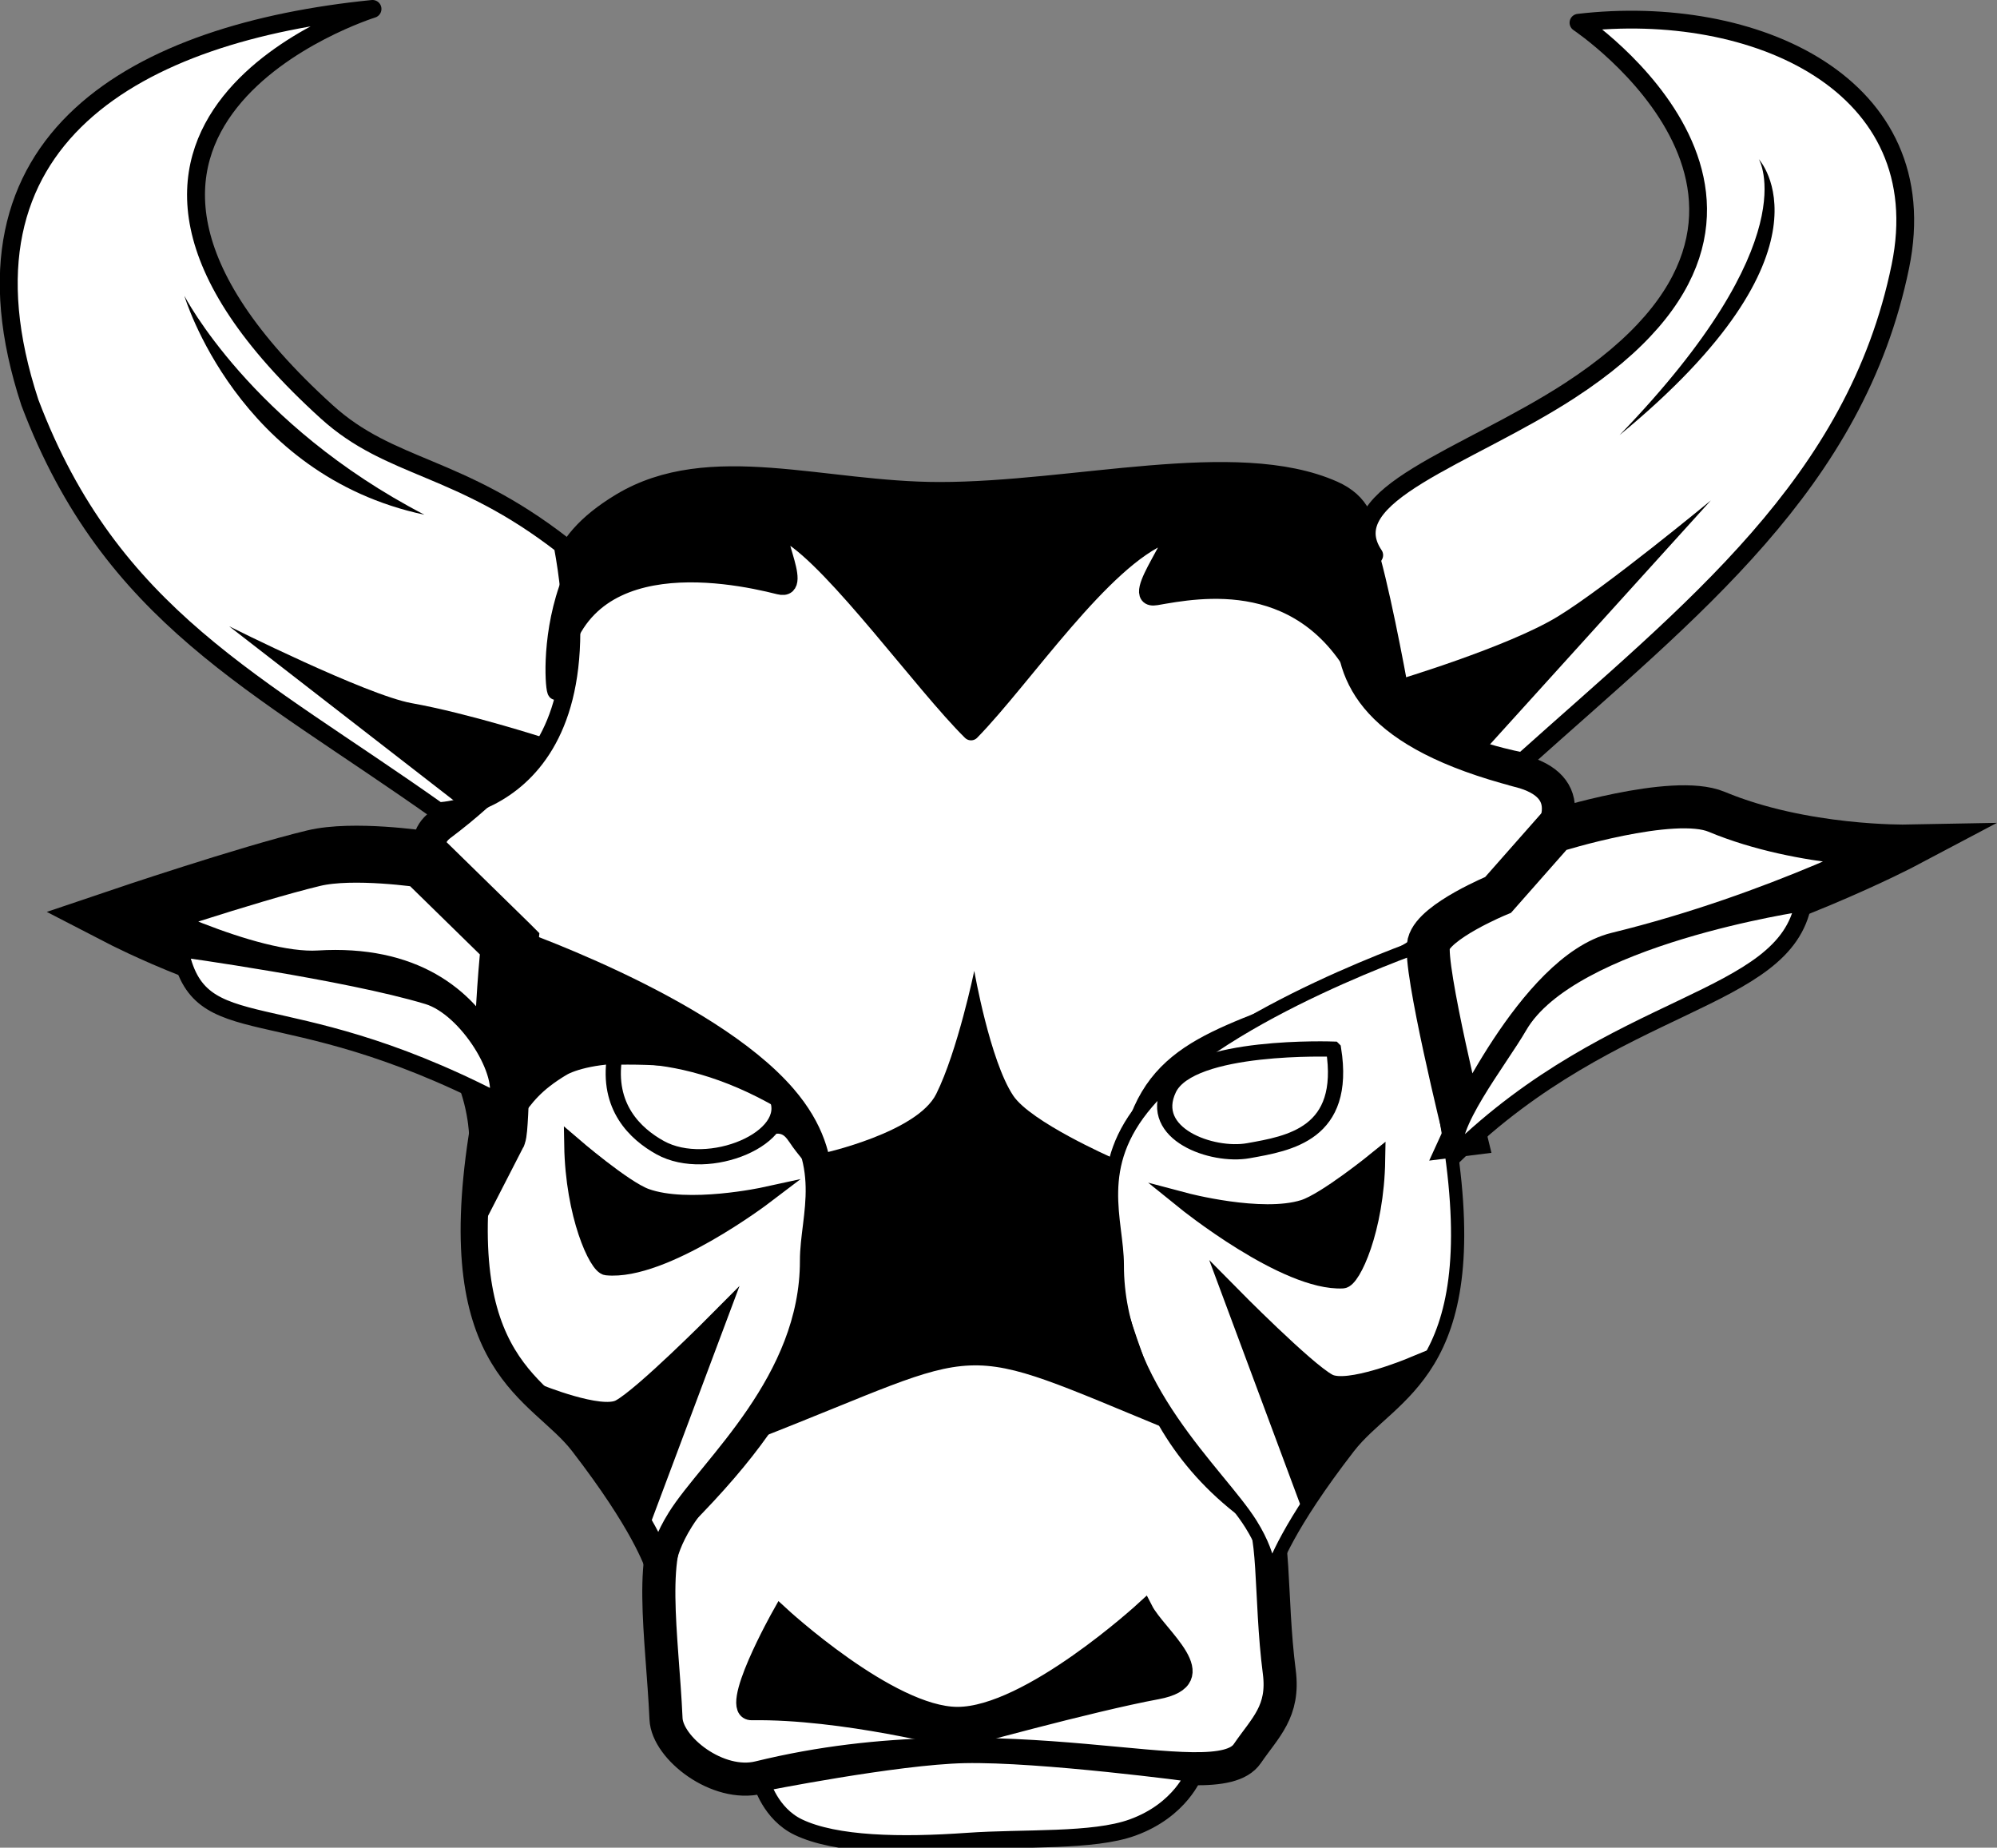 <?xml version="1.0" encoding="UTF-8" standalone="no"?>
<!-- Created with Inkscape (http://www.inkscape.org/) -->

<svg
   width="100.441mm"
   height="92.912mm"
   viewBox="0 0 100.441 92.912"
   version="1.1"
   id="svg1"
   inkscape:version="1.3 (0e150ed6c4, 2023-07-21)"
   sodipodi:docname="logo-old.svg"
   xmlns:inkscape="http://www.inkscape.org/namespaces/inkscape"
   xmlns:sodipodi="http://sodipodi.sourceforge.net/DTD/sodipodi-0.dtd"
   xmlns="http://www.w3.org/2000/svg"
   xmlns:svg="http://www.w3.org/2000/svg">
  <rect x="0" y="0" width="100.441" height="92.912" fill="#808080" stroke="none"/>
  <sodipodi:namedview
     id="namedview1"
     pagecolor="#ffffff"
     bordercolor="#000000"
     borderopacity="0.25"
     inkscape:showpageshadow="2"
     inkscape:pageopacity="0.0"
     inkscape:pagecheckerboard="0"
     inkscape:deskcolor="#d1d1d1"
     inkscape:document-units="mm"
     inkscape:zoom="3.9660279"
     inkscape:cx="147.75489"
     inkscape:cy="333.45706"
     inkscape:window-width="1289"
     inkscape:window-height="991"
     inkscape:window-x="1"
     inkscape:window-y="0"
     inkscape:window-maximized="0"
     inkscape:current-layer="layer1"
     showguides="false" />
  <defs
     id="defs1" />
  <g
     inkscape:label="Camada 1"
     inkscape:groupmode="layer"
     id="layer1"
     transform="translate(-76.829,-46.044)">
    <path
       style="fill:#ffffff;fill-opacity:1;stroke:#000000;stroke-width:1.665;stroke-linecap:round;stroke-linejoin:miter;stroke-miterlimit:4.5;stroke-dasharray:none;stroke-dashoffset:0;stroke-opacity:1"
       d="m 153.251,84.811 c -14.615,-3.791 -4.612,-11.611 -9.498,-13.784 -4.752,-2.113 -12.857,0.088 -19.667,0.088 -5.909,0 -11.554,-2.086 -15.859,0.519 -6.875,4.16 1.132,8.088 -9.252,15.892 -2.453,1.843 3.369,6.924 10.814,10.072 5.623,2.378 7.054,3.723 7.625,9.676 0.451,4.691 0.069,8.316 -6.45,14.89 -1.623,1.636 -0.824,6.139 -0.637,10.312 0.066,1.47 2.597,3.463 4.686,2.951 12.548,-3.075 22.923,1.181 24.55,-1.201 0.901,-1.318 1.867,-2.113 1.609,-4.109 -0.493,-3.804 -0.157,-7.51 -1.109,-8.192 -6.765,-4.843 -6.584,-12.397 -6.237,-16.385 0.51,-5.85 3.275,-6.528 8.515,-8.574 8.605,-3.36 16.713,-10.648 10.911,-12.153 z"
       id="path1"
       sodipodi:nodetypes="sssssssssssssssss" />
    <path
       style="fill:#ffffff;fill-opacity:1;stroke:#000000;stroke-width:0.865;stroke-dasharray:none;stroke-opacity:1"
       d="m 136.894,135.226 c 0,0 -0.666,1.833 -3.104,2.716 -1.99,0.721 -5.449,0.497 -8.301,0.699 -3.344,0.237 -6.64,0.178 -8.509,-0.718 -1.408,-0.675 -1.834,-2.229 -1.834,-2.229 0,0 6.767,-1.348 10.184,-1.421 3.832,-0.082 11.564,0.954 11.564,0.954 z"
       id="path2"
       sodipodi:nodetypes="cssscsc" />
    <path
       style="fill:#ffffff;fill-opacity:1;stroke:#000000;stroke-width:0.264;stroke-opacity:1"
       d="m 144.358,98.334 c 0.666,4.27 -4.263,5.204 -4.263,5.204 0,0 -4.929,-0.934 -3.863,-3.202 1.066,-2.268 8.127,-2.001 8.127,-2.001 z"
       id="path3-1" />
    <path
       style="fill:#ffffff;fill-opacity:1;stroke:#000000;stroke-width:1.365;stroke-dasharray:none;stroke-opacity:1"
       d="m 102.082,93.213 c 0,4.732 -0.624,7.522 -1.01,10.046 -1.776,11.622 2.928,12.559 5.067,15.333 6.176,8.011 2.547,7.642 4.906,3.868 1.603,-2.565 6.71,-6.878 6.699,-13.02 -0.004,-2.233 1.275,-4.947 -1.506,-8.185 -3.935,-4.582 -14.156,-8.043 -14.156,-8.043 z"
       id="path4"
       sodipodi:nodetypes="csssssc" />
    <path
       style="fill:#ffffff;fill-opacity:1;stroke:#000000;stroke-width:0.665;stroke-dasharray:none;stroke-opacity:1"
       d="m 148.735,93.435 c 0,4.732 0.626,7.522 1.013,10.046 1.781,11.622 -2.937,12.559 -5.082,15.332 -6.195,8.011 -2.555,7.642 -4.921,3.868 -1.608,-2.565 -6.731,-6.878 -6.719,-13.02 0.004,-2.233 -1.279,-4.946 1.51,-8.185 3.947,-4.582 14.199,-8.043 14.199,-8.043 z"
       id="path4-8"
       sodipodi:nodetypes="csssssc" />
    <path
       style="fill:#ffffff;fill-opacity:1;stroke:#000000;stroke-width:0.765;stroke-dasharray:none;stroke-opacity:1"
       d="m 107.739,99.206 c -0.39,2.495 1.037,3.851 2.291,4.547 2.433,1.351 6.804,-0.514 5.848,-2.546 -1.067,-2.268 -8.139,-2.001 -8.139,-2.001 z"
       id="path3"
       sodipodi:nodetypes="cssc" />
    <path
       style="fill:#ffffff;fill-opacity:1;stroke:#000000;stroke-width:0.767;stroke-dasharray:none;stroke-opacity:1"
       d="m 143.902,98.802 c 0.678,4.268 -2.225,4.739 -4.29,5.107 -1.821,0.325 -5.072,-0.839 -3.987,-3.107 1.085,-2.267 8.276,-2.001 8.276,-2.001 z"
       id="path3-6"
       sodipodi:nodetypes="cssc" />
    <path
       style="fill:#000000;fill-opacity:1;stroke:#000000;stroke-width:0.765;stroke-dasharray:none;stroke-opacity:1"
       d="m 105.113,99.774 c -1.333,0.806 -1.81,1.447 -2.451,2.357 -0.951,1.35 -1.928,4.192 -1.928,4.192 l 1.395,-13.11 6.274,2.642 2.076,1.038 c 0,0 2.717,1.201 3.821,2.453 l 1.847,2.094 c -5.625,-3.28 -10.046,-2.264 -11.033,-1.666 z"
       id="path6"
       sodipodi:nodetypes="ssccccscss" />
    <path
       style="fill:#000000;fill-opacity:1;stroke:#000000;stroke-width:0.265;stroke-opacity:1"
       d="m 115.421,103.012 c 0.998,-0.315 1.027,0.205 1.569,0.872 0.883,1.086 0.86,1.177 1.033,2.455 l -0.242,-2.468 -1.668,-2.668 -0.1,1.067 z"
       id="path7"
       sodipodi:nodetypes="csccccc" />
    <path
       style="fill:#000000;fill-opacity:1;stroke:#000000;stroke-width:0.865;stroke-linecap:round;stroke-linejoin:miter;stroke-miterlimit:4.5;stroke-dasharray:none;stroke-dashoffset:0;stroke-opacity:1"
       d="m 114.643,132.115 c 4.566,-0.071 10.327,1.428 10.327,1.428 0,0 6.705,-1.858 10.053,-2.478 3.086,-0.571 0.038,-2.764 -0.64,-4.087 0,0 -5.797,5.333 -9.398,5.33 -3.412,-0.003 -8.895,-5.064 -8.895,-5.064 0,0 -2.756,4.892 -1.448,4.871 z"
       id="path9"
       sodipodi:nodetypes="scscacs" />
    <path
       style="fill:#000000;fill-opacity:1;stroke:#000000;stroke-width:0.865;stroke-linecap:round;stroke-linejoin:miter;stroke-miterlimit:5;stroke-dasharray:none;stroke-dashoffset:0;stroke-opacity:1"
       d="m 103.886,116.074 c 0,0 3.145,1.289 4.107,0.779 1.139,-0.603 4.92,-4.411 4.92,-4.411 l -3.739,9.975 z"
       id="path10"
       sodipodi:nodetypes="csccc" />
    <path
       style="fill:#000000;fill-opacity:1;stroke:#000000;stroke-width:0.863;stroke-linecap:round;stroke-linejoin:miter;stroke-miterlimit:5;stroke-dasharray:none;stroke-dashoffset:0;stroke-opacity:1"
       d="m 147.73,114.775 c 0,0 -3.127,1.29 -4.084,0.78 -1.132,-0.603 -4.892,-4.414 -4.892,-4.414 l 3.717,9.982 z"
       id="path10-4"
       sodipodi:nodetypes="csccc" />
    <path
       style="fill:#ffffff;fill-opacity:1;stroke:#000000;stroke-width:0.895;stroke-linecap:round;stroke-linejoin:round;stroke-miterlimit:0.5"
       d="m 145.947,73.96 c -2.043,-3.028 4.642,-4.908 9.821,-8.267 14.287,-9.266 0.452,-18.506 0.452,-18.506 8.866,-1.036 18.069,3.104 16.189,12.255 -2.245,10.928 -10.488,17.263 -18.988,24.888 0,0 -12.322,-2.074 -7.474,-10.37 z"
       id="path5"
       sodipodi:nodetypes="cscscc" />
    <path
       style="fill:#ffffff;stroke:#000000;stroke-width:0.901;stroke-linecap:round;stroke-linejoin:round;stroke-miterlimit:0.5;stroke-opacity:1;fill-opacity:1"
       d="M 105.129,73.45 C 99.867,69.368 96.49,69.681 93.257,66.748 77.233,52.21 95.564,46.494 95.564,46.494 83.829,47.674 73.936,52.933 78.334,66.292 c 4.08,10.766 11.391,14.064 20.535,20.546 0,0 8.723,-0.187 6.259,-13.388 z"
       id="path5-7"
       sodipodi:nodetypes="cscscc" />
    <path
       style="fill:#000000;fill-opacity:1;stroke:#000000;stroke-width:0.865;stroke-linecap:round;stroke-linejoin:round;stroke-miterlimit:0.5"
       d="m 104.834,80.68 c 0.471,-7.416 8.587,-5.835 11.183,-5.175 1.451,0.369 -0.891,-3.412 0.477,-2.59 2.371,1.425 6.798,7.585 9.174,9.925 2.637,-2.696 6.614,-8.686 9.773,-9.913 1.328,-0.516 -2.036,3.394 -0.463,3.121 2.099,-0.364 7.612,-1.476 10.466,4.511 0.479,1.004 1.754,-0.681 1.995,0.954 0.832,5.626 -1.172,-7.592 -2.305,-9.29 -0.483,-0.724 -2.086,-1.851 -4.155,-1.993 -2.785,-0.191 -6.955,0.755 -15.501,0.717 -6.043,-0.026 -11.182,-1.306 -14.255,-0.658 -7.777,1.641 -6.481,11.814 -6.391,10.39 z"
       id="path11"
       sodipodi:nodetypes="ssscsssssssss" />
    <path
       style="fill:#000000;fill-opacity:1;stroke:#000000;stroke-width:0.865;stroke-linecap:square;stroke-linejoin:miter;stroke-miterlimit:10"
       d="m 105.639,103.638 c 0.058,3.51 1.241,6.058 1.701,6.104 2.865,0.287 7.939,-3.569 7.939,-3.569 0,0 -3.845,0.838 -5.971,0.067 -1.114,-0.404 -3.669,-2.602 -3.669,-2.602 z"
       id="path12"
       sodipodi:nodetypes="cscscc" />
    <path
       style="fill:#000000;fill-opacity:1;stroke:#000000;stroke-width:0.865;stroke-linecap:square;stroke-linejoin:miter;stroke-miterlimit:10"
       d="m 146.068,104.378 c -0.058,3.507 -1.241,5.999 -1.701,6.023 -2.865,0.151 -7.939,-3.947 -7.939,-3.947 0,0 3.845,1.021 5.971,0.351 1.114,-0.351 3.669,-2.427 3.669,-2.427 z"
       id="path12-1"
       sodipodi:nodetypes="cscscc" />
    <path
       style="fill:#ffffff;fill-opacity:1;stroke:#000000;stroke-width:2.865;stroke-linecap:square;stroke-linejoin:miter;stroke-miterlimit:10;stroke-dasharray:none;stroke-opacity:1"
       d="M 102.459,93.497 98.119,89.251 c 0,0 -3.518,-0.533 -5.51,-0.054 -3.332,0.8 -9.774,2.979 -9.774,2.979 0,0 6.412,3.316 10.05,3.094 8.899,-0.544 8.97,7.862 8.97,7.862 0.172,-0.334 0.184,-5.82 0.604,-9.635 z"
       id="path14"
       sodipodi:nodetypes="ccscscc" />
    <path
       style="fill:#ffffff;fill-opacity:1;stroke:#000000;stroke-width:2.165;stroke-linecap:square;stroke-linejoin:miter;stroke-miterlimit:10;stroke-dasharray:none;stroke-opacity:1"
       d="m 150.499,103.092 c 0,0 -2.094,-8.463 -1.811,-9.596 0.283,-1.132 3.491,-2.453 3.491,-2.453 l 2.83,-3.208 c 0,0 5.972,-1.882 8.157,-0.97 4.371,1.824 9.58,1.725 9.58,1.725 0,0 -6.482,3.43 -14.594,5.412 -3.966,0.969 -7.654,9.09 -7.654,9.09 z"
       id="path15"
       sodipodi:nodetypes="csccscsc" />
    <path
       style="fill:#ffffff;fill-opacity:1;stroke:#000000;stroke-width:0.865;stroke-linecap:square;stroke-linejoin:miter;stroke-miterlimit:10;stroke-opacity:1"
       d="m 98.342,96.117 c -4.054,-1.223 -12.483,-2.386 -12.483,-2.386 0.973,5.021 4.948,2.009 15.944,7.672 0.601,-1.277 -1.445,-4.678 -3.461,-5.286 z"
       id="path16"
       sodipodi:nodetypes="sccs" />
    <path
       style="fill:#ffffff;fill-opacity:1;stroke:#000000;stroke-width:0.839;stroke-linecap:square;stroke-linejoin:miter;stroke-miterlimit:10;stroke-opacity:1"
       d="m 153.227,97.643 c 2.599,-4.496 14.302,-6.198 14.302,-6.198 -0.912,5.041 -9.441,4.819 -17.48,12.639 -0.563,-1.282 2.184,-4.721 3.178,-6.441 z"
       id="path16-6"
       sodipodi:nodetypes="sccs" />
    <path
       style="fill:#000000;stroke:#000000;stroke-width:0;stroke-linecap:square;stroke-miterlimit:5;stroke-dasharray:none"
       d="m 114.855,118.426 c 12.078,-4.715 9.616,-5.067 20.969,-0.397 0,0 -2.493,-5.781 -2.876,-8.607 -0.317,-2.337 -0.208,-5.173 -0.208,-5.173 0,0 -4.07,-1.79 -4.951,-3.112 -1.173,-1.76 -1.958,-6.272 -1.958,-6.272 0,0 -0.843,4.043 -1.915,6.192 -0.966,1.935 -5.676,2.975 -5.676,2.975 0,0 0.275,2.24 -0.394,5.083 -0.492,2.092 -2.991,9.31 -2.991,9.31 z"
       id="path8"
       sodipodi:nodetypes="ssscscscsss" />
    <path
       style="fill:#000000;fill-opacity:1;stroke:#000000;stroke-width:0;stroke-linecap:square;stroke-miterlimit:0;stroke-dasharray:none;stroke-opacity:1"
       d="m 147.01,80.267 c 0,0 5.635,-1.679 8.158,-3.214 2.419,-1.471 7.71,-5.845 7.71,-5.845 l -11.465,12.661 c 0,0 -2.408,-0.278 -3.165,-0.9 -0.71,-0.583 -1.238,-2.703 -1.238,-2.703 z"
       id="path13"
       sodipodi:nodetypes="csccsc" />
    <path
       style="fill:#000000;fill-opacity:1;stroke:#000000;stroke-width:0;stroke-linecap:square;stroke-miterlimit:0;stroke-dasharray:none;stroke-opacity:1"
       d="m 104.227,83.154 c 0,0 -3.843,-1.241 -6.693,-1.751 -2.272,-0.407 -9.177,-3.864 -9.177,-3.864 l 11.706,9.076 c 0,0 1.864,-0.278 2.45,-0.9 0.55,-0.583 1.713,-2.561 1.713,-2.561 z"
       id="path13-2"
       sodipodi:nodetypes="csccsc" />
    <path
       style="fill:#000000;fill-opacity:1;stroke:#000000;stroke-width:0;stroke-linecap:square;stroke-miterlimit:0;stroke-dasharray:none;stroke-opacity:1"
       d="M 98.177,71.928 C 89.438,67.391 86.102,60.92 86.102,60.92 c 0,0 2.668,9.006 12.075,11.008 z"
       id="path17" />
    <path
       style="fill:#000000;fill-opacity:1;stroke:#000000;stroke-width:0;stroke-linecap:square;stroke-miterlimit:0;stroke-dasharray:none;stroke-opacity:1"
       d="m 158.285,67.925 c 9.473,-9.807 7.005,-13.876 7.005,-13.876 0,0 4.27,4.603 -7.005,13.876 z"
       id="path18" />
  </g>
</svg>
